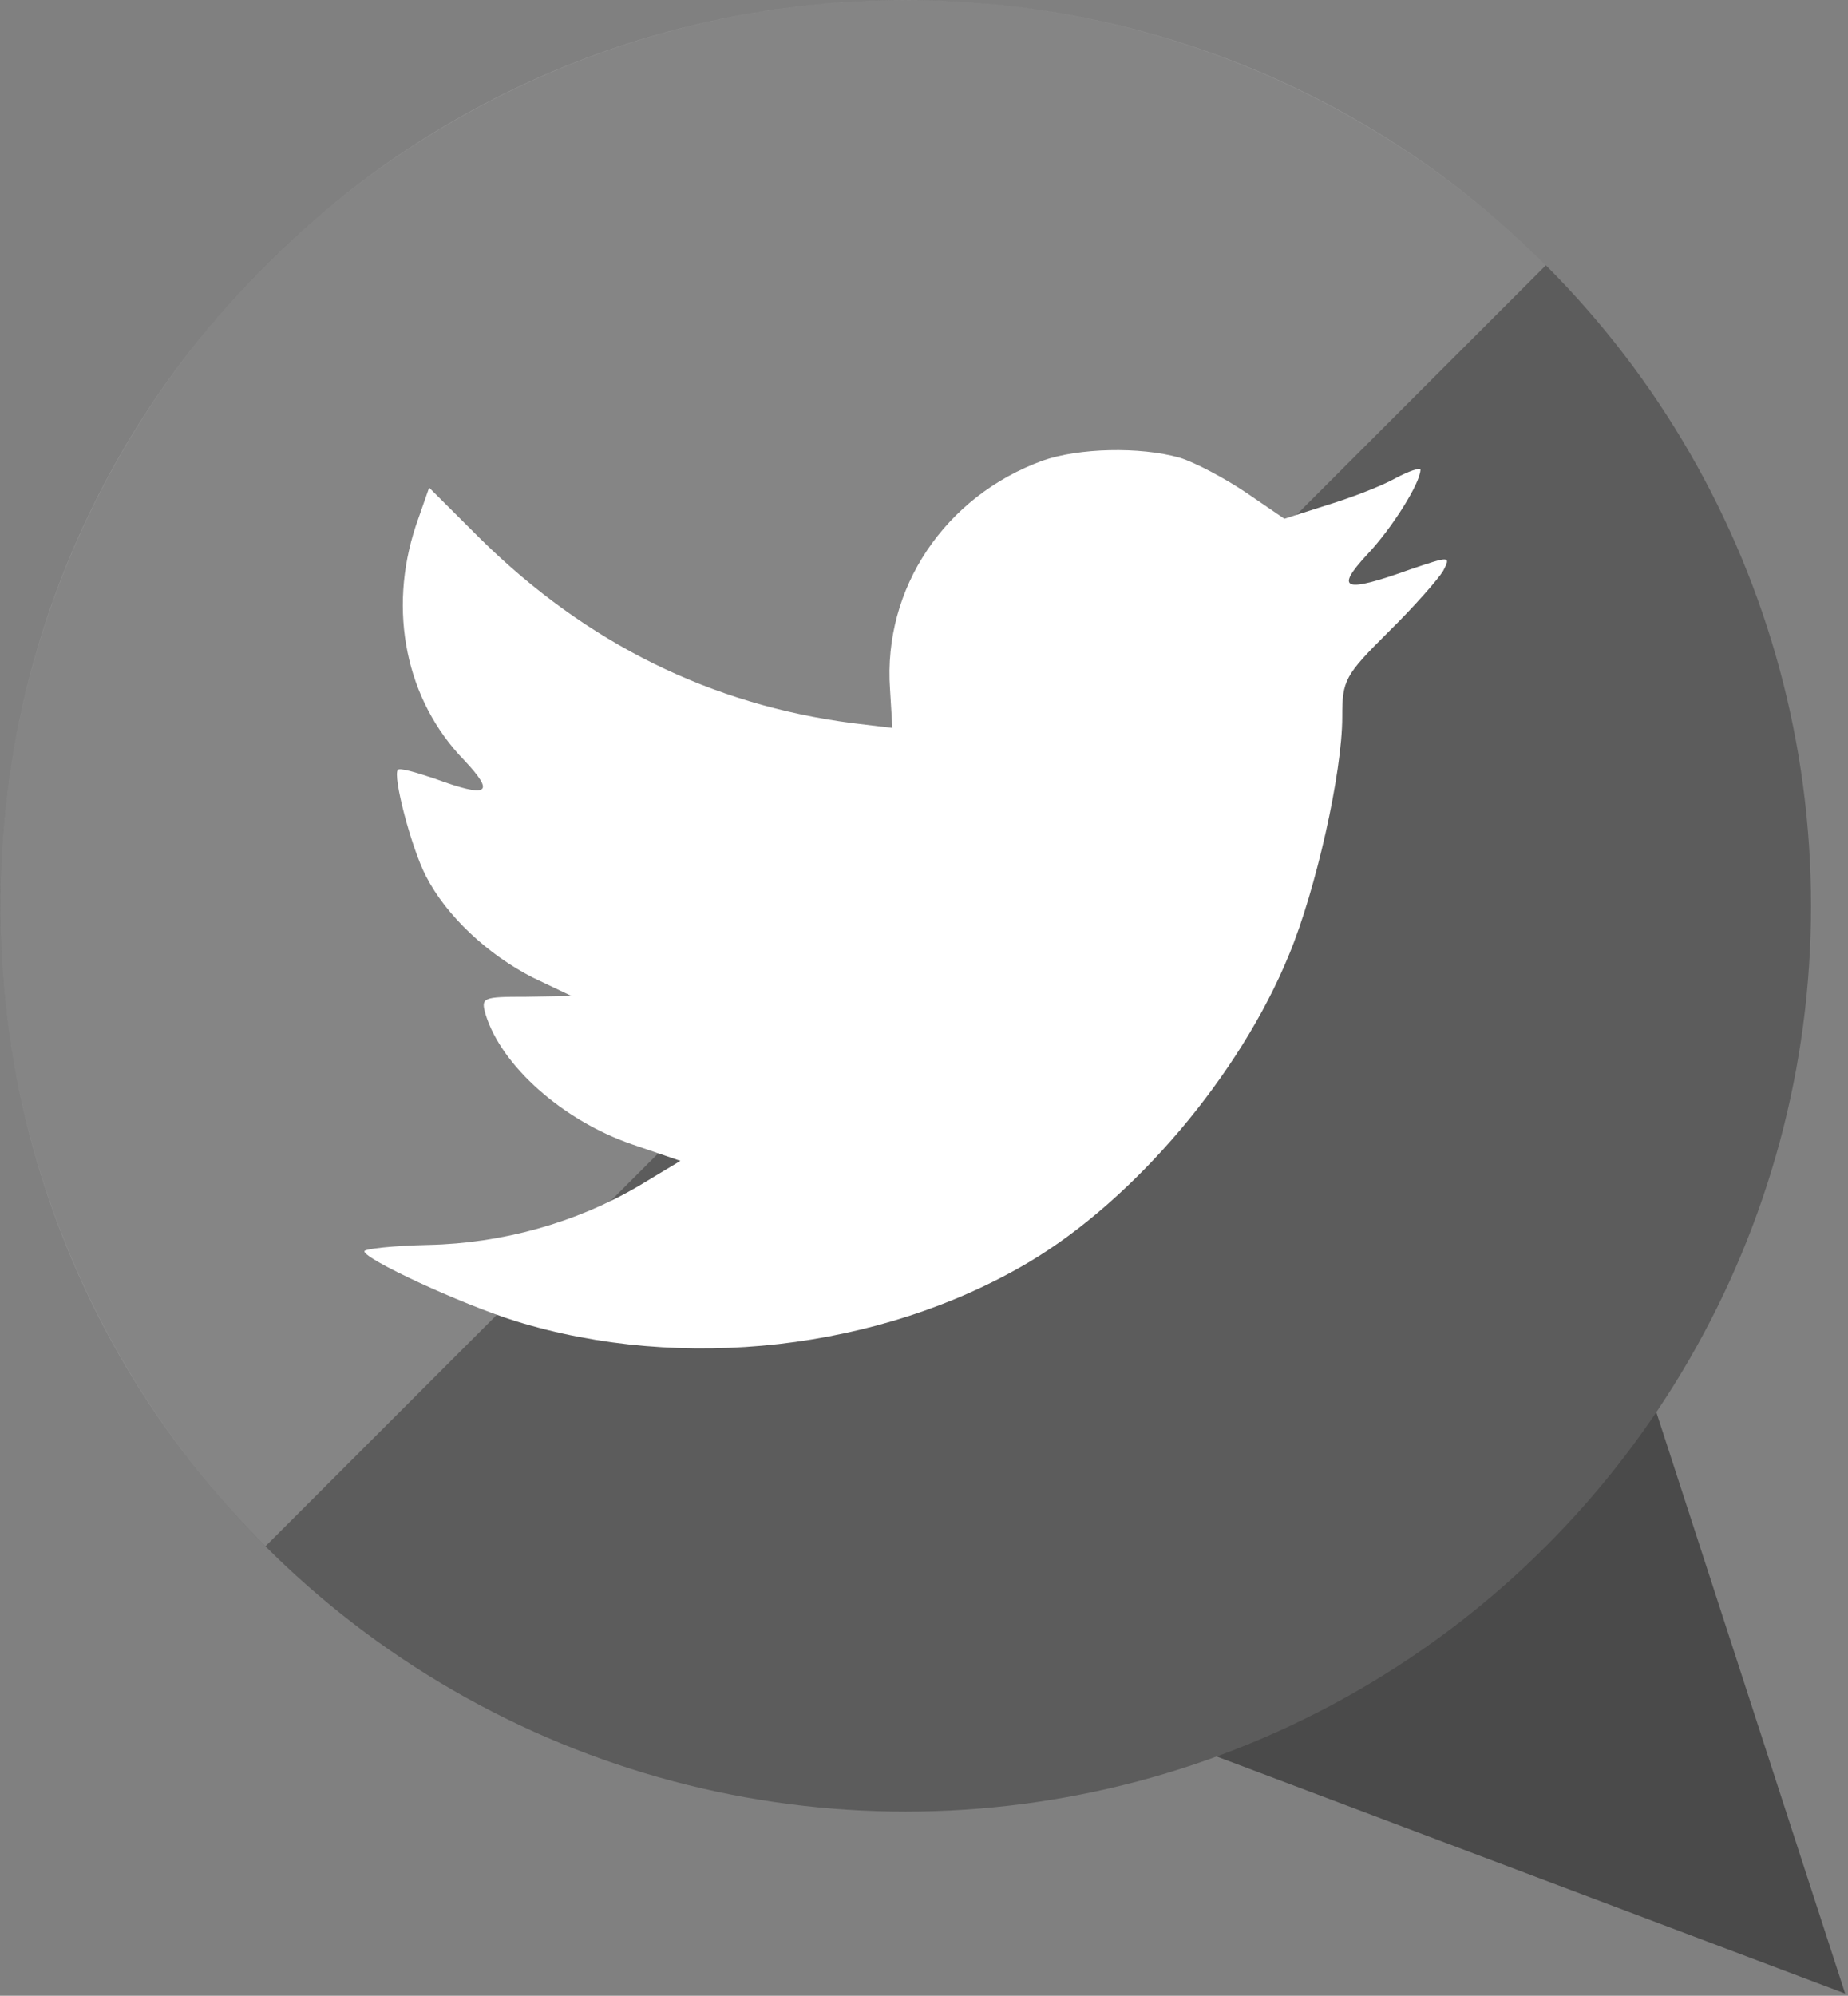 <?xml version="1.0" encoding="UTF-8"?>
<svg width="453px" height="489px" viewBox="0 0 453 489" version="1.1" xmlns="http://www.w3.org/2000/svg" xmlns:xlink="http://www.w3.org/1999/xlink">
    <rect x="0" y="0" width="453" height="489" fill="#808080" stroke="none"/>
    <!-- Generator: Sketch 61 (89581) - https://sketch.com -->
    <title>icon</title>
    <desc>Created with Sketch.</desc>
    <g id="Page-1" stroke="none" stroke-width="1" fill="none" fill-rule="evenodd">
        <g id="icon" fill-rule="nonzero">
            <g id="Group">
                <polygon id="Path" fill="#4A4A4A" transform="translate(334.788, 444.154) scale(-1, 1) rotate(18) translate(-334.788, -444.154) " points="236.72 522.61 236.72 365.698 432.856 365.698"></polygon>
                <circle id="Oval" fill="#5C5C5C" cx="222.002" cy="221.94" r="221.936"></circle>
            </g>
            <g id="Group" opacity="0.25" fill="#FFFFFF">
                <path d="M65.074,378.868 C-21.598,292.204 -21.598,151.676 65.074,65.004 C151.746,-21.668 292.266,-21.668 378.938,65.004 L65.074,378.868 Z" id="Path"></path>
            </g>
            <path d="M255.562,112.876 C231.602,121.62 216.434,144.156 218.17,168.836 L218.746,178.356 L209.154,177.204 C174.25,172.732 143.754,157.596 117.866,132.124 L105.194,119.484 L101.938,128.804 C95.042,149.588 99.45,171.548 113.826,186.308 C121.49,194.476 119.762,195.628 106.546,190.78 C101.946,189.236 97.914,188.06 97.53,188.644 C96.202,190.012 100.786,207.676 104.426,214.692 C109.418,224.42 119.57,233.916 130.698,239.564 L140.098,244.036 L128.986,244.228 C118.258,244.228 117.874,244.42 119.026,248.508 C122.858,261.148 138.002,274.556 154.898,280.372 L166.786,284.436 L156.442,290.66 C141.106,299.62 123.074,304.644 105.05,305.028 C96.402,305.22 89.314,305.988 89.314,306.588 C89.314,308.516 112.722,319.396 126.322,323.676 C167.162,336.316 215.706,330.86 252.13,309.308 C278.018,293.956 303.914,263.46 315.986,233.908 C322.514,218.188 329.026,189.428 329.026,175.636 C329.026,166.7 329.602,165.524 340.33,154.852 C346.666,148.628 352.602,141.828 353.754,139.9 C355.682,136.204 355.466,136.204 345.698,139.516 C329.402,145.356 327.09,144.564 335.162,135.836 C341.098,129.612 348.202,118.348 348.202,115.052 C348.202,114.476 345.33,115.436 342.058,117.188 C338.61,119.132 330.946,122.044 325.186,123.796 L314.842,127.108 L305.442,120.692 C300.258,117.204 292.978,113.316 289.146,112.14 C279.33,109.388 264.386,109.772 255.562,112.876 Z" id="Path" fill="#FFFFFF"></path>
        </g>
    </g>
</svg>